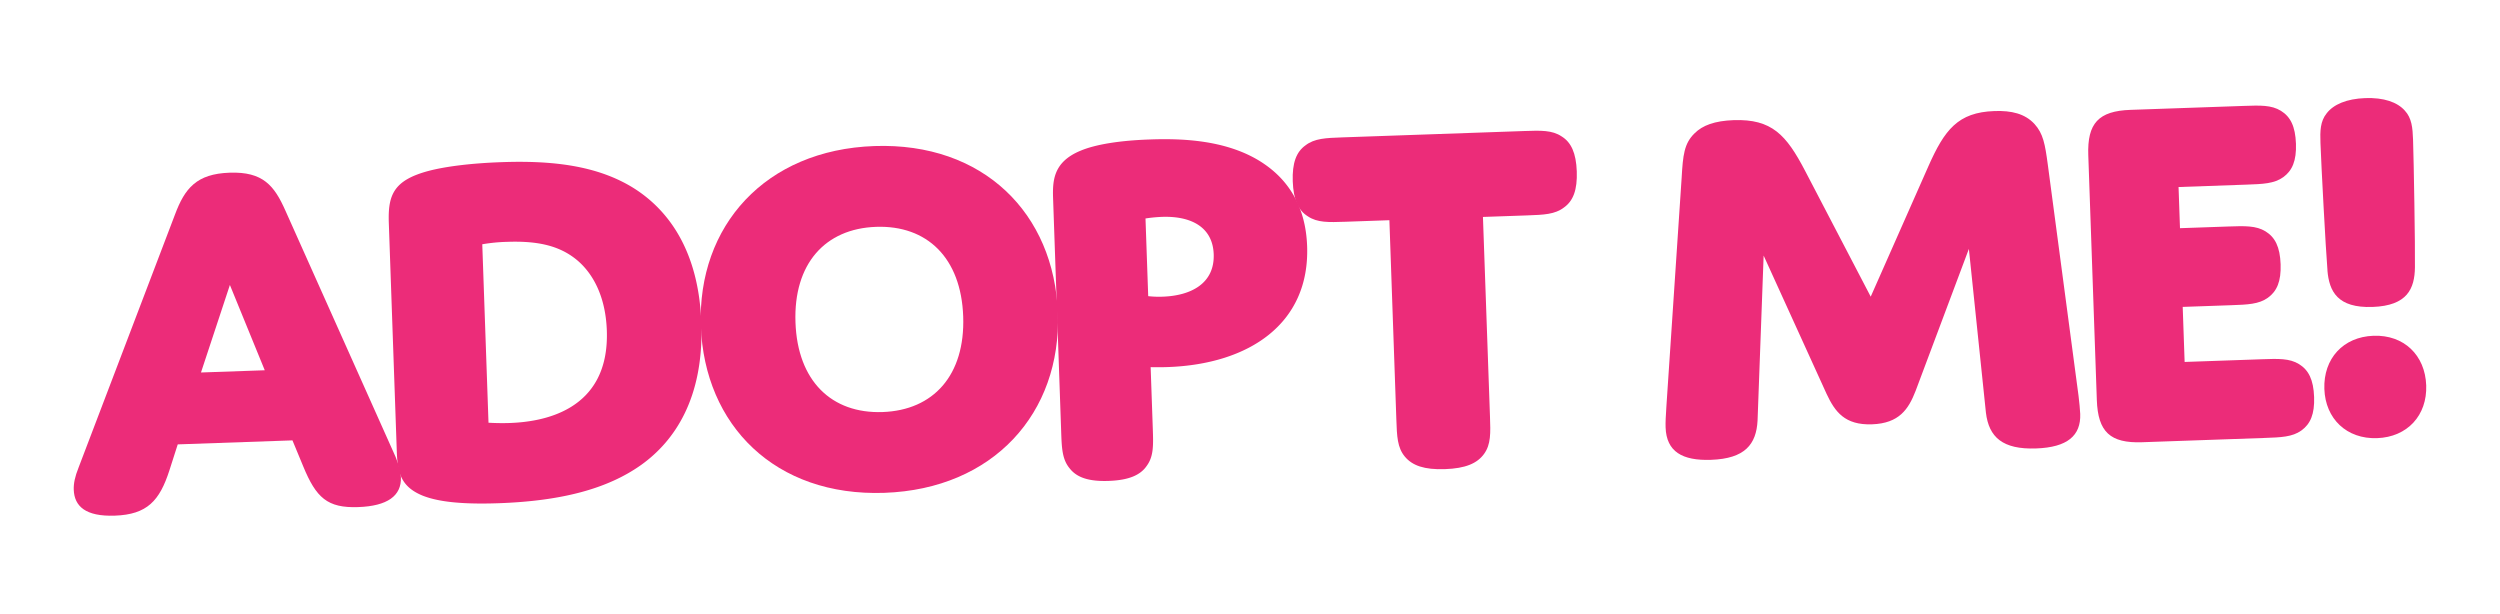 <svg id="Layer_1" data-name="Layer 1" xmlns="http://www.w3.org/2000/svg" viewBox="0 0 1966.11 482.65"><defs><style>.cls-1{fill:#ec2c79;}</style></defs><g id="Layer_2" data-name="Layer 2"><g id="Layer_1-2" data-name="Layer 1-2"><path class="cls-1" d="M230,346.33l-90.22,3.15L133.2,370c-7.67,23.77-17.42,34.64-42.91,35.53-23,.8-31.82-7.38-32.29-20.38-.17-4.86.86-10.16,3.84-17.56L137.55,168.9c7.78-20.92,17.11-32.19,43-33.09,26.3-.92,35.19,10.11,44,30.05L311.1,359.3c2.67,6.79,4,11.6,4.2,16.06.51,14.56-10.55,22.64-33.61,23.44-24.27.85-33.06-7.35-43.25-32.11Zm-71.94-53.39,50.16-1.75L180.8,224.11Z"/><path class="cls-1" d="M504.42,365.51c-26.87,19.17-63.41,28.54-112.36,30.25-32.77,1.15-49.48-1.91-59.75-6-17.26-7.1-19.68-18.35-20.26-34.94l-6.26-179.24c-.76-21.84,3.28-33.73,31.37-41.19,12.44-3.27,32.2-6,57.28-6.86,38.84-1.36,75.42,2.22,104.84,21,26.93,17.33,50.32,49.33,52.29,105.58C553.63,313.16,530.5,346.77,504.42,365.51ZM384.18,332.44s7.71.54,16.62.23c24.27-.85,78.69-8.42,76.44-72.74-1-27.92-11.75-46.58-25.48-57s-30.86-13.5-52.7-12.74a134,134,0,0,0-19.78,1.92Z"/><path class="cls-1" d="M687.61,114.86c85.76-3,141.59,53,144.33,131.46S781.28,384.6,695.51,387.59s-141.6-53-144.34-131.46S601.84,117.86,687.61,114.86Zm6.49,209.19c40-1.4,65-29,63.4-75.13S729.07,177,689,178.4s-65,29-63.4,75.13S654.05,325.45,694.1,324.05Z"/><path class="cls-1" d="M918.28,288.68c-7.28.25-13.36.06-13.36.06l1.68,48.14c.45,13,.76,21.85-4.65,29.33-5,7.46-14.18,11.43-30,12s-25.21-2.76-30.72-9.86c-5.92-7.09-6.23-16-6.68-28.94l-6.29-181.3c-.51-14.56-1.06-30.34,21.7-39.65,11.58-4.85,30.51-8,54.79-8.79,26.29-.92,57.54.82,83.16,15.32,24,13.74,38.93,35.9,40.07,68.68C1030.1,254.39,982.61,286.43,918.28,288.68ZM903,232.91a75.63,75.63,0,0,0,11.36.41c22.25-.77,40.95-10.34,40.15-33.4-.74-21-17.26-30.18-40.72-29.36a111.88,111.88,0,0,0-12.92,1.26Z"/><path class="cls-1" d="M1171.79,327.62c.46,12.94.77,21.85-4.64,29.33s-14.59,11.44-30.77,12-25.62-2.75-31.54-9.84-6.23-16-6.68-28.93l-5.48-157-34.79,1.22c-13,.45-21.85.76-29.31-4.25-7.46-4.6-11.39-13-11.9-27.53s2.83-23.19,10-28.3c7.09-5.51,16-5.82,28.94-6.28l143.22-5c12.94-.45,21.85-.76,29.31,4.25,7.45,4.6,11.39,13,11.9,27.53s-2.84,23.19-10,28.3c-7.1,5.51-16,5.82-29,6.28l-34.79,1.21Z"/><path class="cls-1" d="M1516.52,130.87c12.77-28.8,23.22-42.53,52-43.53,13.35-.47,24,2,31.55,10.24,6.74,7.46,8.23,15.51,10.43,32l24.17,181.84c.58,4.84,1.19,10.89,1.31,14.13.59,17-10,26.27-34.7,27.13-26.3.92-37.17-8.82-39.47-28.19l-13.4-128.74-41.88,111.64c-5.57,14.37-12.88,25.56-34.32,26.31s-29.11-9.92-35.67-23.87L1387,201l-4.78,129.79c-1,18.66-9.9,29.91-36.6,30.84-22.66.79-35.06-6.47-35.72-25.48-.13-3.65.09-8.92.63-16.63l12-179.86c1-17.45,1.9-26.8,10.13-34.79,6.26-6.29,15.85-9.86,30.82-10.39,29.94-1,41.31,11.52,56.07,39.76l51.67,99.06Z"/><path class="cls-1" d="M1714.44,179.46l38-1.33c12.94-.45,21.84-.76,29.29,3.84s11.37,12.16,11.85,25.91c.46,13.35-2.91,21.17-10,26.28s-16,5.42-29,5.87l-38,1.33,1.51,43.29,60.68-2.12c13-.46,21.85-.77,29.3,3.83s11.37,12.16,11.85,25.92c.46,13.35-2.91,21.16-10,26.27s-16,5.42-29,5.87l-96.29,3.37c-25.08.87-34.71-8.11-35.59-33.19L1642.32,122c-.88-25.09,8.1-34.72,33.18-35.6l89-3.1c13-.46,21.84-.77,29.3,3.84s11.36,12.15,11.84,25.91c.46,13.35-2.91,21.17-10,26.28s-16,5.42-29,5.87l-53.33,1.88Z"/><path class="cls-1" d="M1869.43,344.58c-23.87.83-40.63-15.19-41.45-38.66-.83-23.87,14.77-41,38.64-41.86s40.63,15.19,41.46,39.06C1908.9,326.59,1893.3,343.74,1869.43,344.58Zm-39-131.91c-1.38-16.55-4.94-83.67-5.52-100.26-.33-9.3-.19-17,4.86-23.26,5.42-7.07,15.8-11.48,30.36-12s25.23,3.16,31.13,9.85c5.47,5.88,6.15,13.55,6.47,22.86.58,16.59,1.71,83.79,1.48,100.4s-5.83,30.18-33.34,31.14-34.09-12.17-35.48-28.73Z"/></g></g></svg>